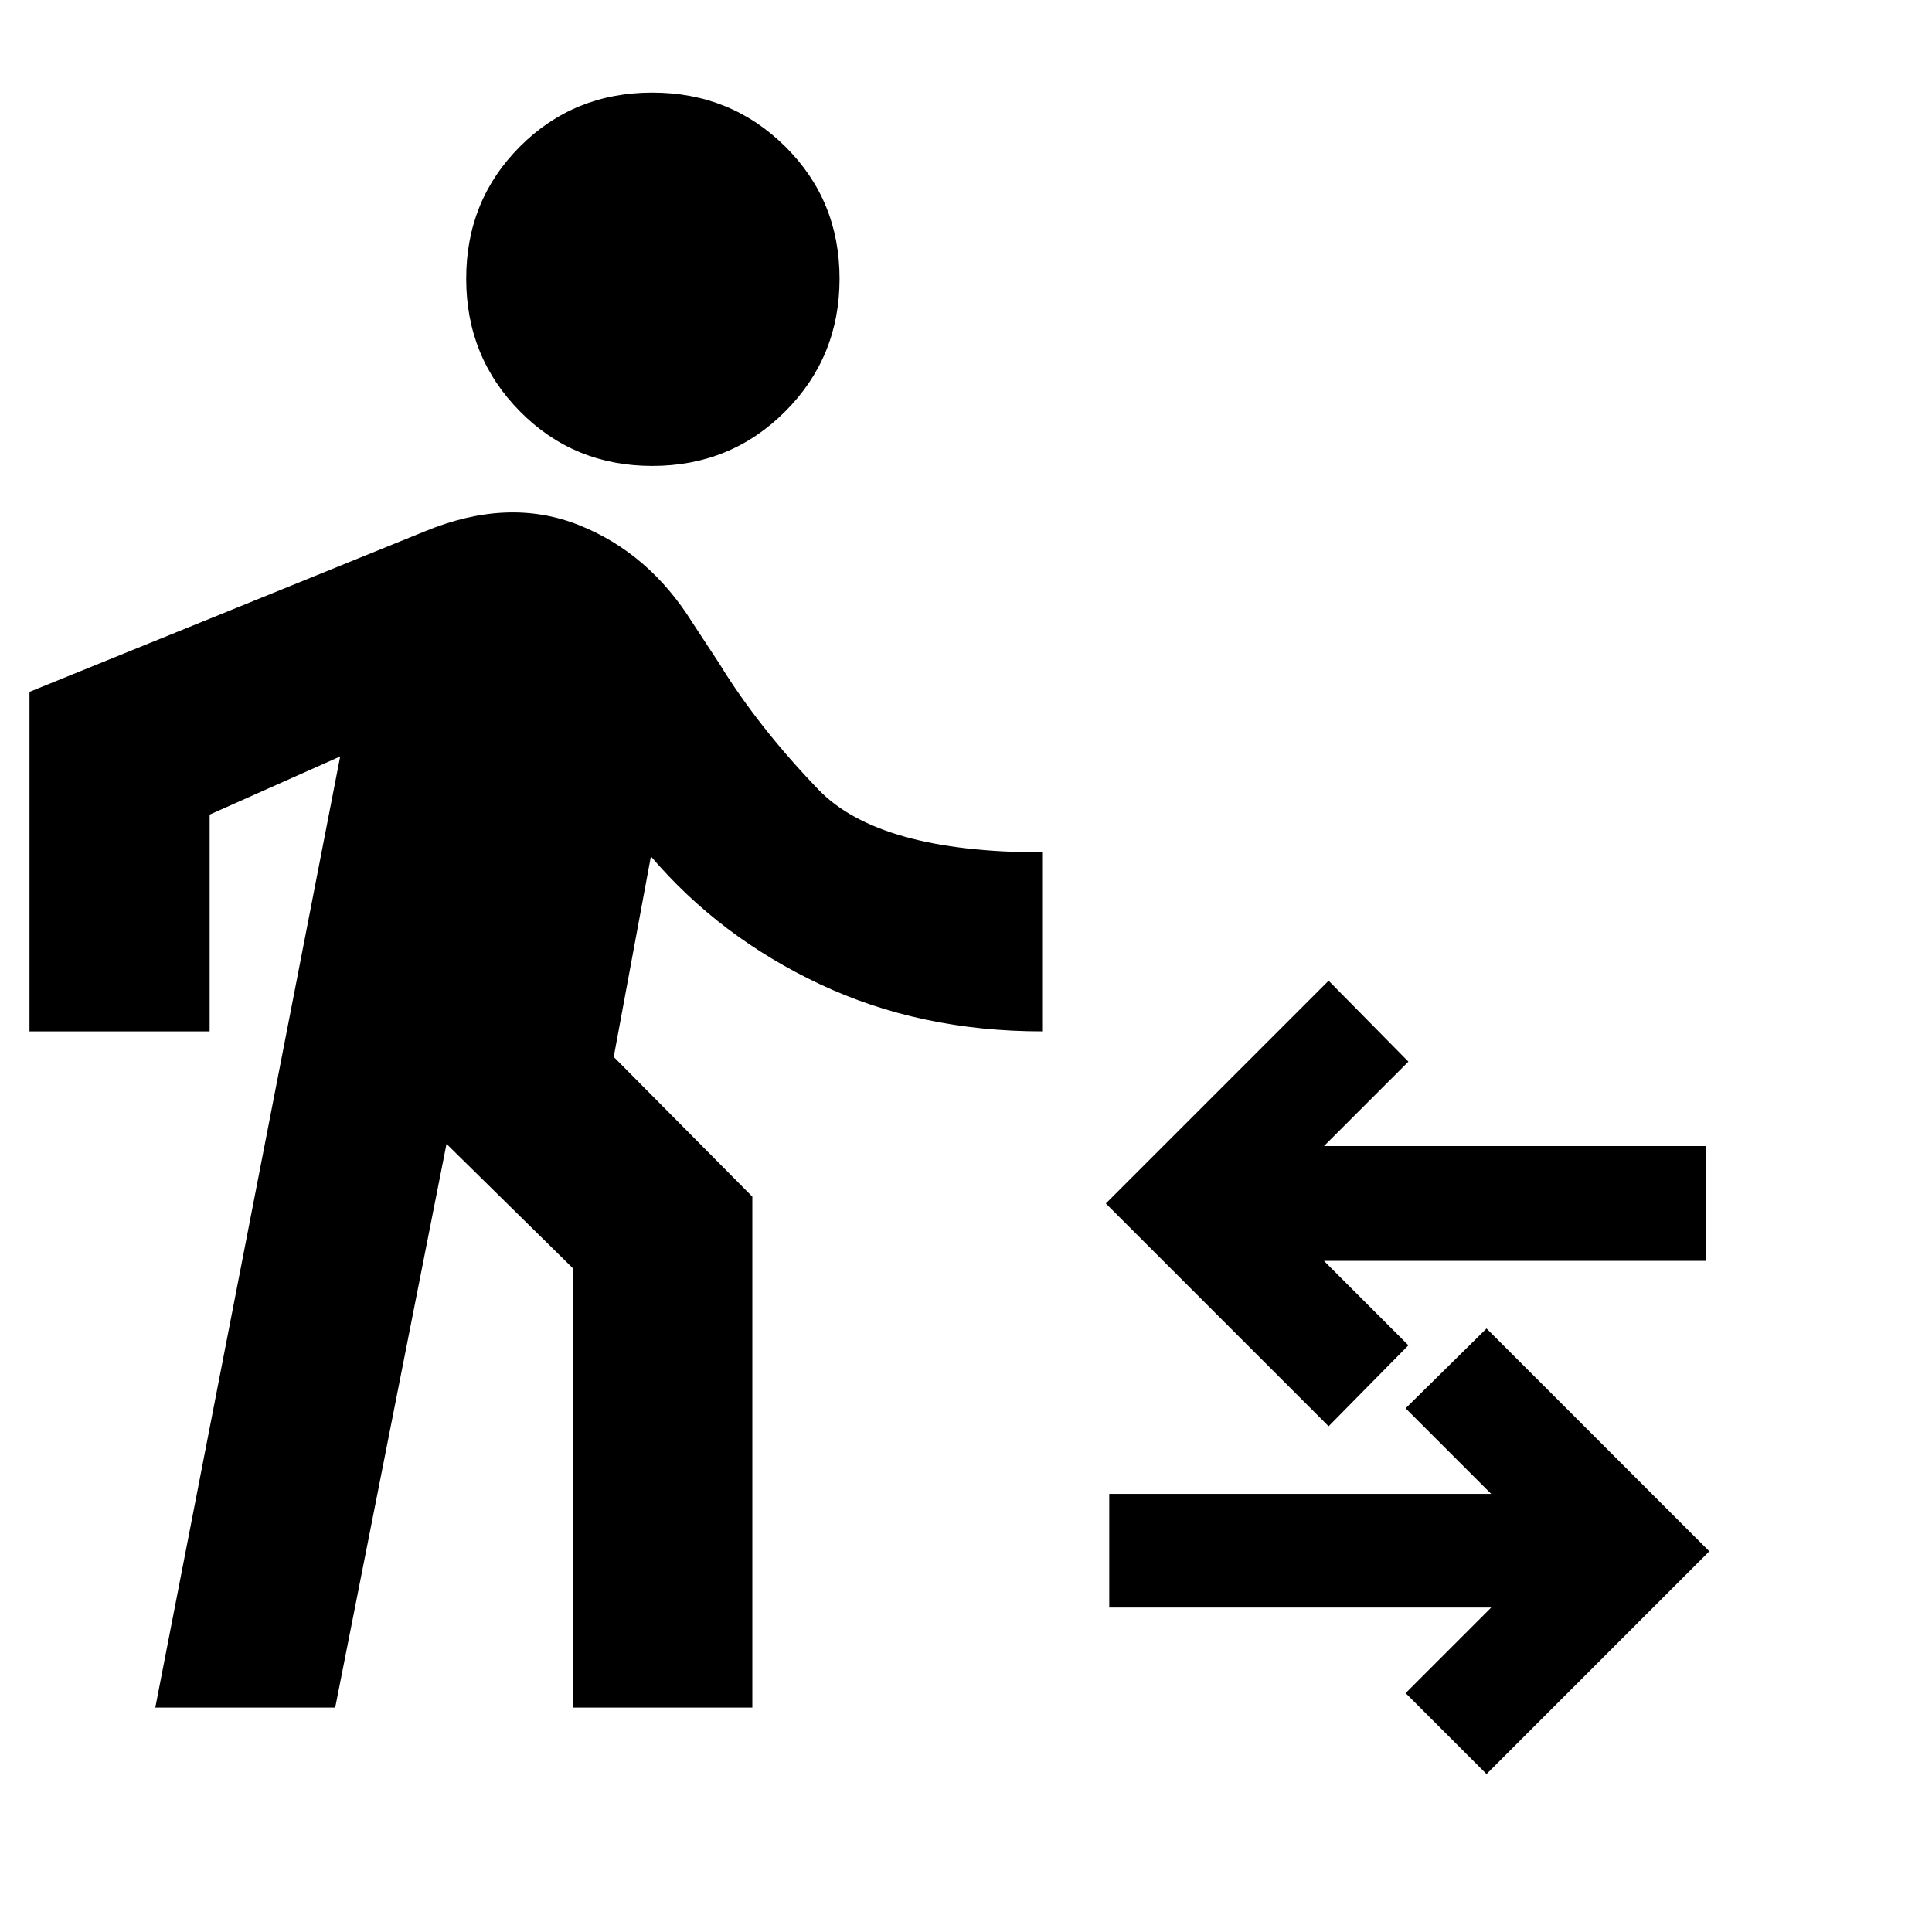 <svg xmlns="http://www.w3.org/2000/svg" height="20" viewBox="0 -960 960 960" width="20"><path d="m77.17-111.52 91.87-472.61-64.87 28.91v107.7H14.65v-168.7l196.31-79.69q41.39-17.13 76.43-3.29 35.04 13.85 56.74 48.68l13.13 20q19.44 31.74 49.44 62.89 30 31.15 111.13 31.15v88.96q-60.7 0-110.48-23.46-49.79-23.45-83.92-63.5l-18.47 99.65 68.87 69.44v253.87h-88.96v-218.09l-63-62-55.31 280.09H77.17Zm246.96-616.96q-38.96 0-65.72-27.04-26.76-27.05-26.76-66 0-38.96 26.76-65.72Q285.17-914 324.13-914q38.96 0 66 26.76t27.04 65.72q0 38.95-27.04 66-27.04 27.04-66 27.04Zm414.52 650-40.21-40.22 42.52-42.52H551.18v-56.48h189.78l-42.52-42.52 40.21-39.65 110.7 110.7-110.7 110.69ZM660.18-251.3 549.48-362l110.7-110.7 39.65 40.22-41.96 41.96h189.78v57.04H657.87l41.96 41.96-39.65 40.22Z"/></svg>